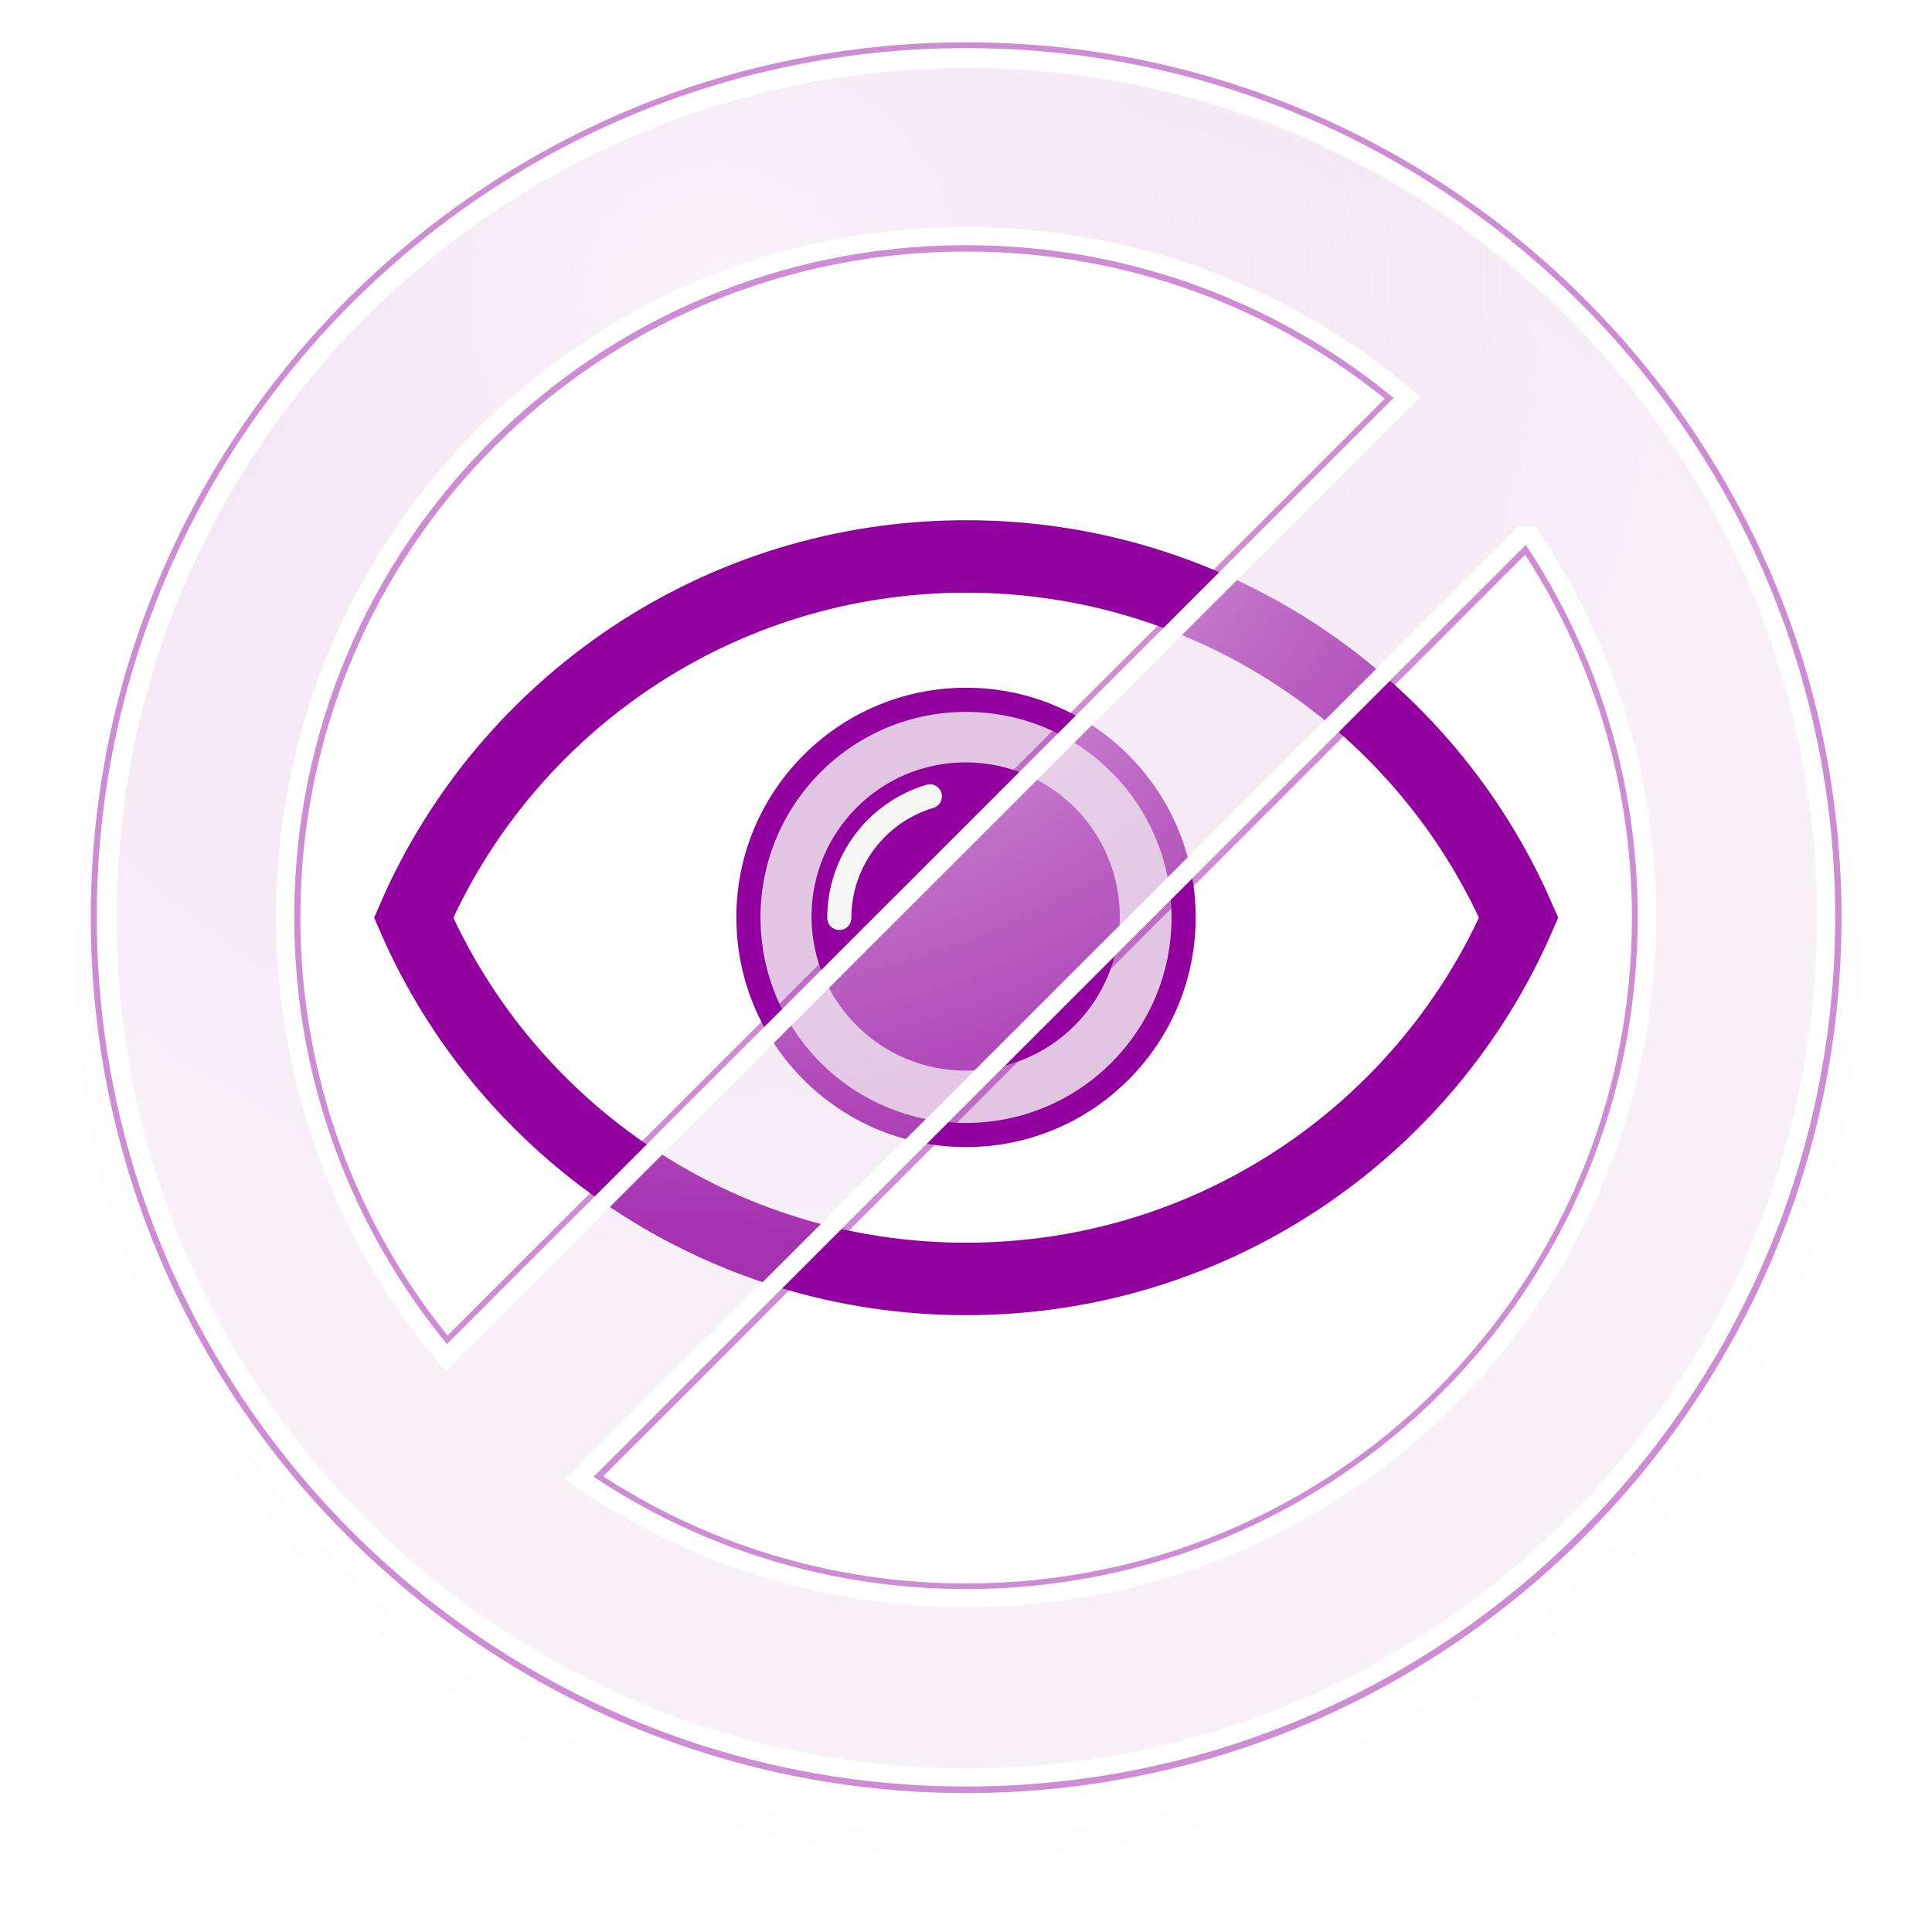<svg xmlns="http://www.w3.org/2000/svg" xmlns:svg="http://www.w3.org/2000/svg" xmlns:xlink="http://www.w3.org/1999/xlink" id="svg6313" width="159.97" height="159.97" version="1.1"><defs id="defs6315"><filter id="filter7724" color-interpolation-filters="sRGB"><feGaussianBlur id="feGaussianBlur7726" stdDeviation="2.51"/></filter><radialGradient id="radialGradient7027" cx="251.354" cy="130.456" r="72.482" fx="251.354" fy="130.456" gradientTransform="matrix(0.304,1.041,-1.072,0.313,314.83,-171.955)" gradientUnits="userSpaceOnUse" xlink:href="#linearGradient7019"/><linearGradient id="linearGradient7019"><stop id="stop7023" offset="0" style="stop-color:#faf4fa;stop-opacity:1"/><stop id="stop7021" offset="1" style="stop-color:#e2c5e3;stop-opacity:.248"/></linearGradient><clipPath id="clipPath7489" clipPathUnits="userSpaceOnUse"><path id="path7491" d="m 83.344,134.312 c -38.802,0 -70.438,31.604 -70.438,70.406 0,38.802 31.635,70.438 70.438,70.438 38.802,0 70.406,-31.635 70.406,-70.438 0,-38.802 -31.604,-70.406 -70.406,-70.406 z m 0,15.969 c 13.177,0 25.234,4.639 34.625,12.375 l -76.688,76.656 c -7.726,-9.394 -12.375,-21.425 -12.375,-34.594 0,-30.155 24.282,-54.438 54.438,-54.438 z m 45.344,24.281 c 5.723,8.622 9.062,18.985 9.062,30.156 0,30.155 -24.251,54.438 -54.406,54.438 -11.186,0 -21.559,-3.353 -30.188,-9.094 l 75.531,-75.5 z" style="font-size:medium;font-style:normal;font-variant:normal;font-weight:400;font-stretch:normal;text-indent:0;text-align:start;text-decoration:none;line-height:normal;letter-spacing:normal;word-spacing:normal;text-transform:none;direction:ltr;block-progression:tb;writing-mode:lr-tb;text-anchor:start;baseline-shift:baseline;color:#000;fill:#e2c5e3;fill-opacity:.607;stroke:#9200a0;stroke-width:1;stroke-opacity:.192;marker:none;visibility:visible;display:inline;overflow:visible;enable-background:accumulate;font-family:Sans;-inkscape-font-specification:Sans"/></clipPath><filter id="filter7720" color-interpolation-filters="sRGB"><feGaussianBlur id="feGaussianBlur7722" stdDeviation="2.465"/></filter><linearGradient id="linearGradient7813" x1="39.795" x2="121.269" y1="170.538" y2="245.034" gradientTransform="matrix(1.006,0,0,1.006,188.152,-23.772)" gradientUnits="userSpaceOnUse" xlink:href="#linearGradient7515"/><linearGradient id="linearGradient7515"><stop style="stop-color:white;stop-opacity:1" id="stop7517" offset="0"/><stop style="stop-color:white;stop-opacity:0" id="stop7519" offset="1"/></linearGradient></defs><g id="layer1" transform="translate(-357.147,-595.234)"><g id="g7791" transform="translate(165.164,489.032)"><path id="path7793" d="m 271.995,111.344 c -39.034,0 -70.859,31.793 -70.859,70.828 0,39.034 31.825,70.859 70.859,70.859 39.034,0 70.828,-31.825 70.828,-70.859 0,-39.034 -31.793,-70.828 -70.828,-70.828 z" clip-path="none" transform="matrix(1.028,0,0,1.028,-7.506,-1.028)" style="font-size:medium;font-style:normal;font-variant:normal;font-weight:400;font-stretch:normal;text-indent:0;text-align:start;text-decoration:none;line-height:normal;letter-spacing:normal;word-spacing:normal;text-transform:none;direction:ltr;block-progression:tb;writing-mode:lr-tb;text-anchor:start;baseline-shift:baseline;opacity:.1;color:#000;fill:none;stroke:#1f1f21;stroke-width:1.946;stroke-opacity:1;marker:none;visibility:visible;display:inline;overflow:visible;filter:url(#filter7724);enable-background:accumulate;font-family:Sans;-inkscape-font-specification:Sans"/><g id="g7795" transform="translate(0.002,0.013)"><path id="path7797" d="m 271.969,152.264 c -20.492,0 -38.086,12.321 -45.741,29.911 7.655,17.591 25.249,29.911 45.741,29.911 20.494,0 38.104,-12.319 45.759,-29.911 -7.654,-17.593 -25.265,-29.911 -45.759,-29.911 z" style="color:#000;fill:none;stroke:#9200a0;stroke-width:6;stroke-opacity:1;marker:none;visibility:visible;display:inline;overflow:visible;enable-background:accumulate"/><path id="path7799" d="m 109.602,203.382 c 0,15.356 -12.449,27.805 -27.805,27.805 -15.356,0 -27.805,-12.449 -27.805,-27.805 0,-15.356 12.449,-27.805 27.805,-27.805 15.356,0 27.805,12.449 27.805,27.805 z" transform="matrix(0.648,0,0,0.648,218.963,50.359)" style="color:#000;fill:#e2c5e3;fill-opacity:1;stroke:#9200a0;stroke-width:3.086;stroke-linecap:round;stroke-linejoin:round;stroke-miterlimit:4;stroke-opacity:1;stroke-dasharray:none;stroke-dashoffset:0;marker:none;visibility:visible;display:inline;overflow:visible;enable-background:accumulate"/><path style="color:#000;fill:#9200a0;fill-opacity:1;stroke:none;stroke-width:2;marker:none;visibility:visible;display:inline;overflow:visible;enable-background:accumulate" id="path7801" d="m 109.602,203.382 c 0,15.356 -12.449,27.805 -27.805,27.805 -15.356,0 -27.805,-12.449 -27.805,-27.805 0,-15.356 12.449,-27.805 27.805,-27.805 15.356,0 27.805,12.449 27.805,27.805 z" transform="matrix(0.459,0,0,0.459,234.393,88.724)"/><path id="path7803" d="m 53.992,203.382 c 0,-12.287 8.065,-23.118 19.837,-26.639" transform="matrix(0.378,0,0,0.378,241.066,105.317)" style="color:#000;fill:none;stroke:#f6f6f4;stroke-width:5.292;stroke-linecap:round;stroke-opacity:1;marker:none;visibility:visible;display:inline;overflow:visible;enable-background:accumulate"/></g><g id="g7805"><path id="path7807" d="m 271.995,110.206 c -39.662,0 -71.998,32.304 -71.998,71.966 0,39.662 32.336,71.998 71.998,71.998 39.662,0 71.966,-32.336 71.966,-71.998 0,-39.662 -32.304,-71.966 -71.966,-71.966 z m 0,16.322 c 13.469,0 25.793,4.742 35.392,12.649 l -78.386,78.354 c -7.897,-9.602 -12.649,-21.9 -12.649,-35.36 0,-30.823 24.82,-55.643 55.643,-55.643 z m 46.348,24.819 c 5.85,8.813 9.263,19.406 9.263,30.824 0,30.823 -24.788,55.643 -55.611,55.643 -11.433,0 -22.037,-3.427 -30.856,-9.295 l 77.204,-77.172 z" style="font-size:medium;font-style:normal;font-variant:normal;font-weight:400;font-stretch:normal;text-indent:0;text-align:start;text-decoration:none;line-height:normal;letter-spacing:normal;word-spacing:normal;text-transform:none;direction:ltr;block-progression:tb;writing-mode:lr-tb;text-anchor:start;baseline-shift:baseline;color:#000;fill:url(#radialGradient7027);fill-opacity:1;stroke:#9200a0;stroke-width:1;stroke-opacity:.453;marker:none;visibility:visible;display:inline;overflow:visible;enable-background:accumulate;font-family:Sans;-inkscape-font-specification:Sans"/><path style="font-size:medium;font-style:normal;font-variant:normal;font-weight:400;font-stretch:normal;text-indent:0;text-align:start;text-decoration:none;line-height:normal;letter-spacing:normal;word-spacing:normal;text-transform:none;direction:ltr;block-progression:tb;writing-mode:lr-tb;text-anchor:start;baseline-shift:baseline;color:#000;fill:none;stroke:#fff;stroke-width:2.935;stroke-opacity:1;marker:none;visibility:visible;display:inline;overflow:visible;filter:url(#filter7720);enable-background:accumulate;font-family:Sans;-inkscape-font-specification:Sans" id="path7809" d="m 83.344,134.312 c -38.802,0 -70.438,31.604 -70.438,70.406 0,38.802 31.635,70.438 70.438,70.438 38.802,0 70.406,-31.635 70.406,-70.438 0,-38.802 -31.604,-70.406 -70.406,-70.406 z m 0,15.969 c 13.177,0 25.234,4.639 34.625,12.375 l -76.688,76.656 c -7.726,-9.394 -12.375,-21.425 -12.375,-34.594 0,-30.155 24.282,-54.438 54.438,-54.438 z m 45.344,24.281 c 5.723,8.622 9.062,18.985 9.062,30.156 0,30.155 -24.251,54.438 -54.406,54.438 -11.186,0 -21.559,-3.353 -30.188,-9.094 l 75.531,-75.5 z" clip-path="url(#clipPath7489)" transform="matrix(1.022,0,0,1.022,186.805,-27.082)"/><path id="path7811" d="m 271.995,111.344 c -39.034,0 -70.859,31.793 -70.859,70.828 0,39.034 31.825,70.859 70.859,70.859 39.034,0 70.828,-31.825 70.828,-70.859 0,-39.034 -31.793,-70.828 -70.828,-70.828 z" clip-path="none" style="font-size:medium;font-style:normal;font-variant:normal;font-weight:400;font-stretch:normal;text-indent:0;text-align:start;text-decoration:none;line-height:normal;letter-spacing:normal;word-spacing:normal;text-transform:none;direction:ltr;block-progression:tb;writing-mode:lr-tb;text-anchor:start;baseline-shift:baseline;color:#000;fill:none;stroke:url(#linearGradient7813);stroke-width:1;stroke-opacity:1;marker:none;visibility:visible;display:inline;overflow:visible;enable-background:accumulate;font-family:Sans;-inkscape-font-specification:Sans"/></g></g></g></svg>
